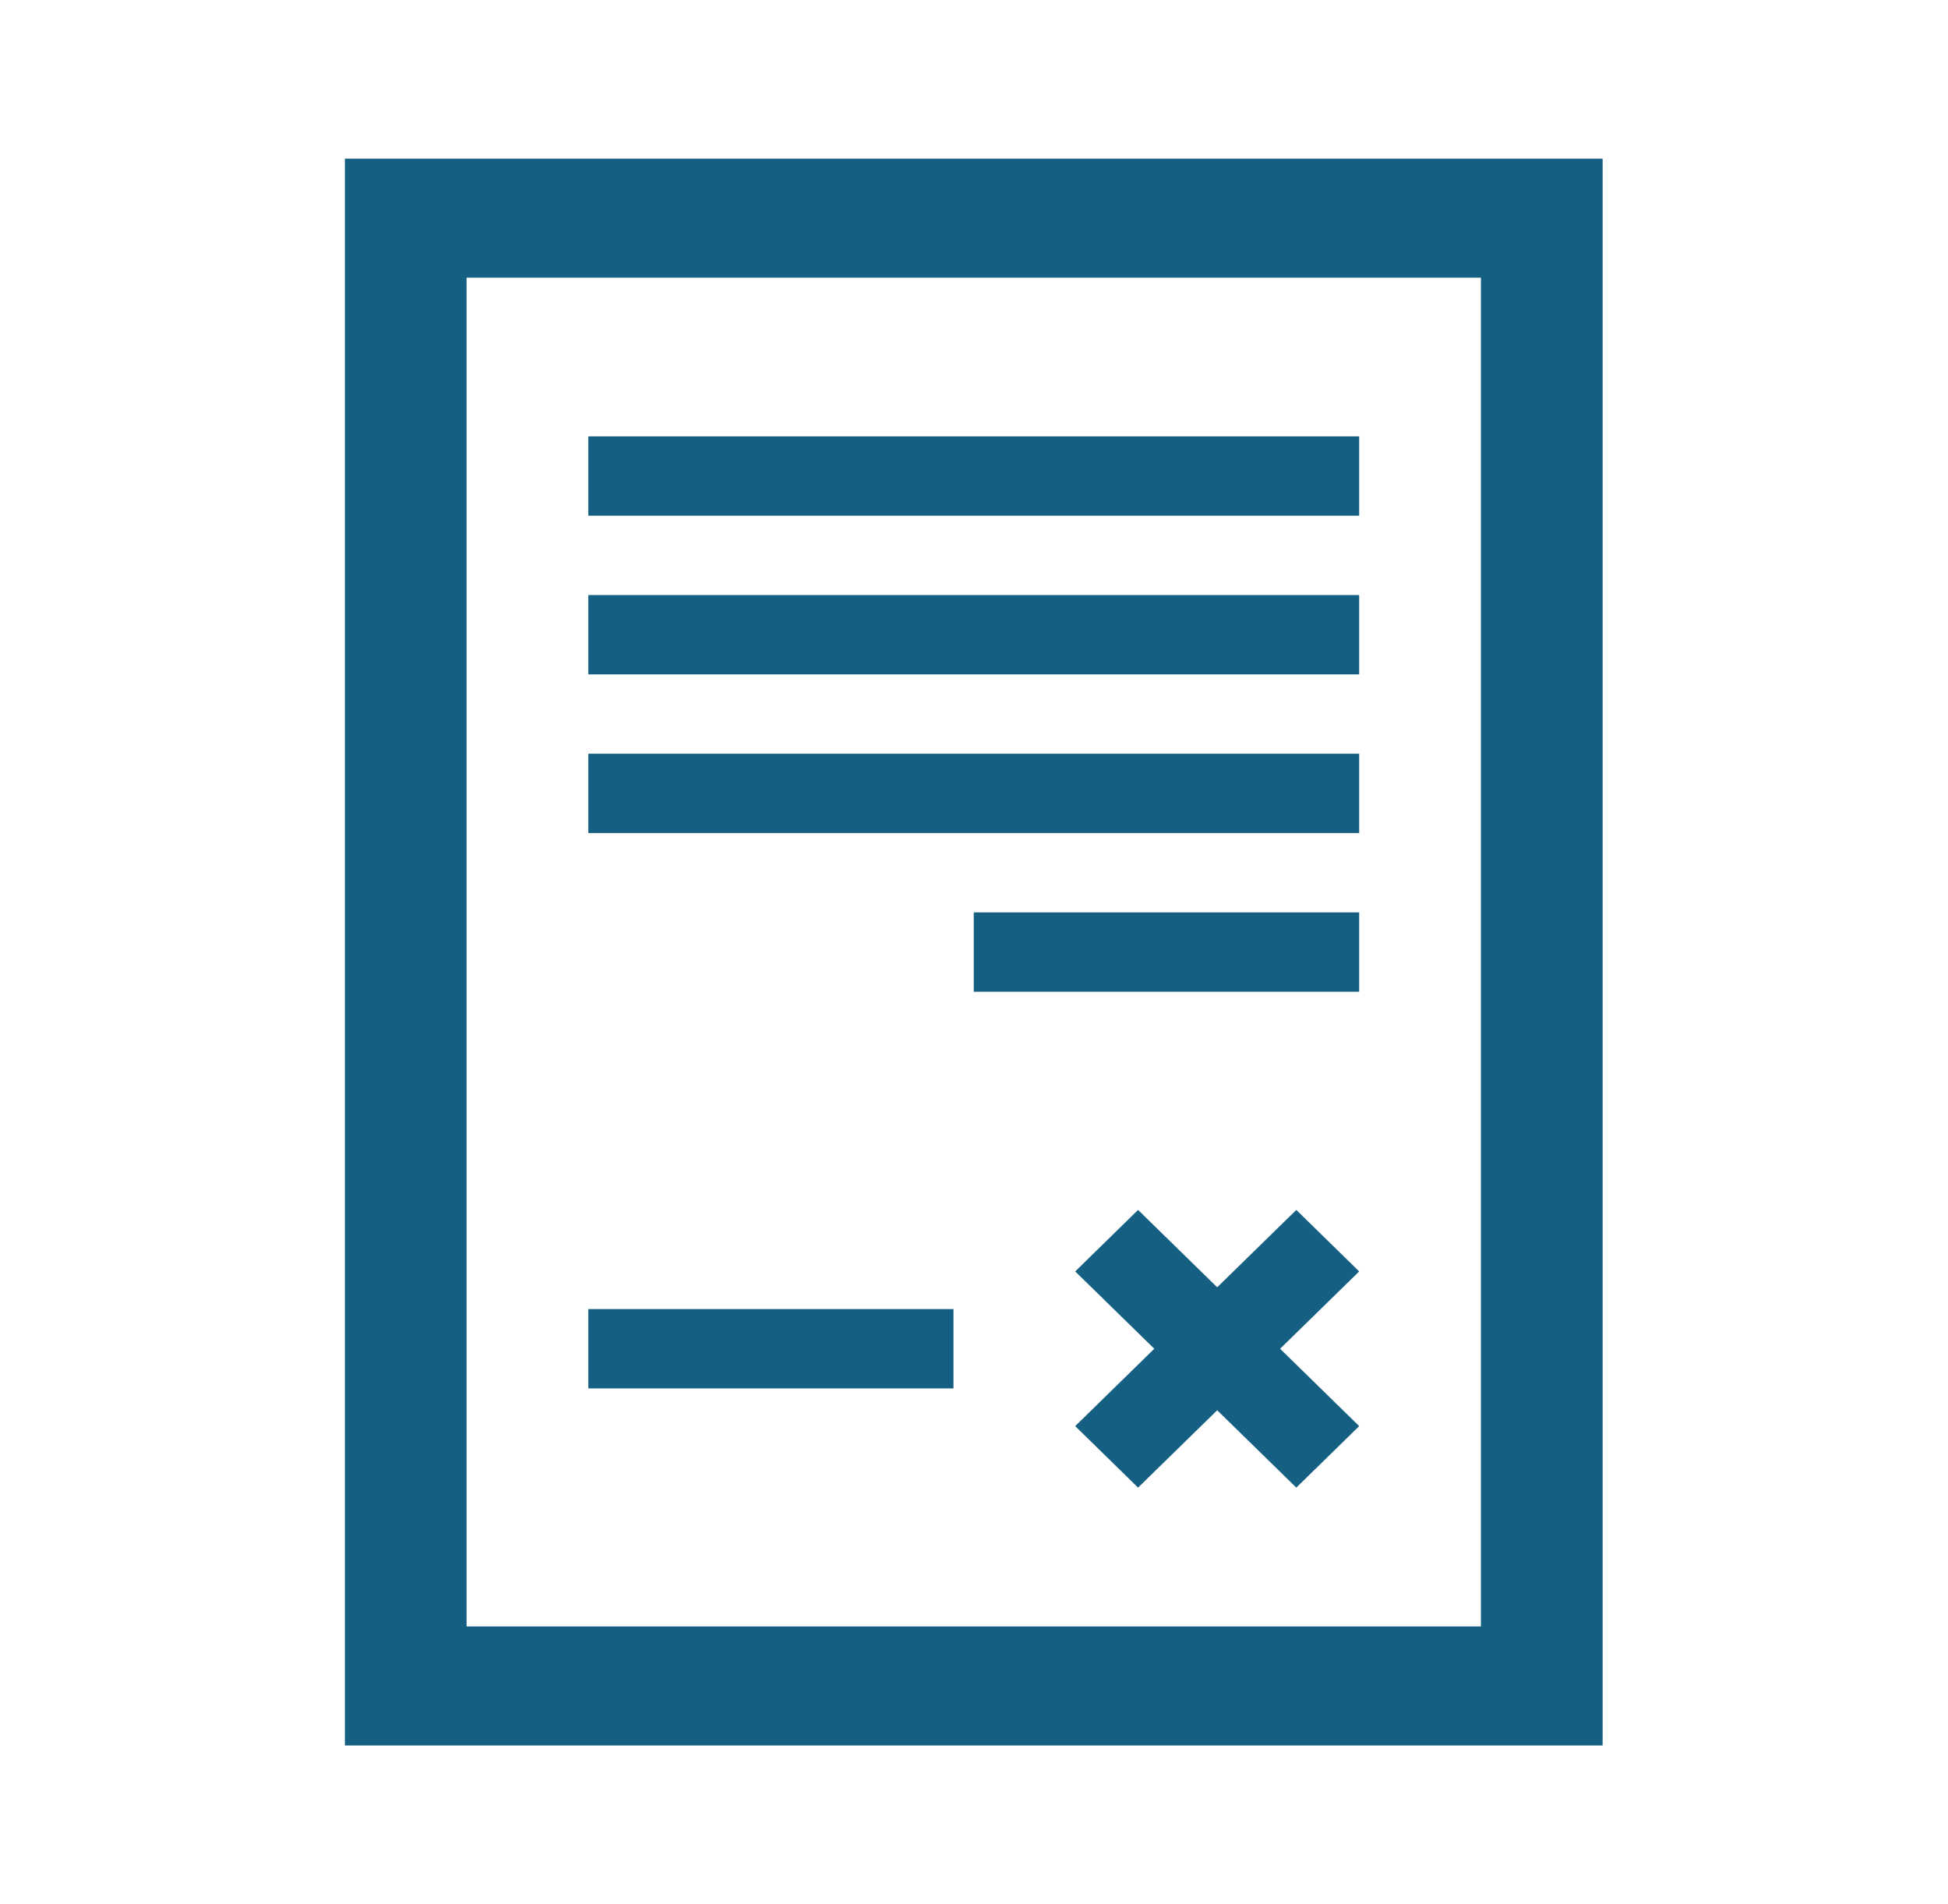<svg width="44" height="43" xmlns="http://www.w3.org/2000/svg" xmlns:xlink="http://www.w3.org/1999/xlink" xml:space="preserve" overflow="hidden"><g transform="translate(-184 -93)"><path d="M32.698 36.729 10.302 36.729 10.302 6.271 32.698 6.271 32.698 36.729ZM35.385 3.583 7.615 3.583 7.615 39.417 35.385 39.417 35.385 3.583Z" fill="#156082" transform="matrix(1.023 0 0 1 184 93)"/><path d="M12.99 29.562 21.052 29.562 21.052 31.354 12.99 31.354Z" fill="#156082" transform="matrix(1.023 0 0 1 184 93)"/><path d="M12.99 9.854 30.01 9.854 30.01 11.646 12.99 11.646Z" fill="#156082" transform="matrix(1.023 0 0 1 184 93)"/><path d="M12.99 13.438 30.01 13.438 30.01 15.229 12.99 15.229Z" fill="#156082" transform="matrix(1.023 0 0 1 184 93)"/><path d="M12.99 17.021 30.01 17.021 30.01 18.812 12.99 18.812Z" fill="#156082" transform="matrix(1.023 0 0 1 184 93)"/><path d="M21.5 20.604 30.01 20.604 30.01 22.396 21.5 22.396Z" fill="#156082" transform="matrix(1.023 0 0 1 184 93)"/><path d="M28.622 33.594 26.875 31.847 25.128 33.594 23.74 32.205 25.486 30.458 23.74 28.712 25.128 27.323 26.875 29.07 28.622 27.323 30.01 28.712 28.264 30.458 30.01 32.205Z" fill="#156082" transform="matrix(1.023 0 0 1 184 93)"/></g></svg>